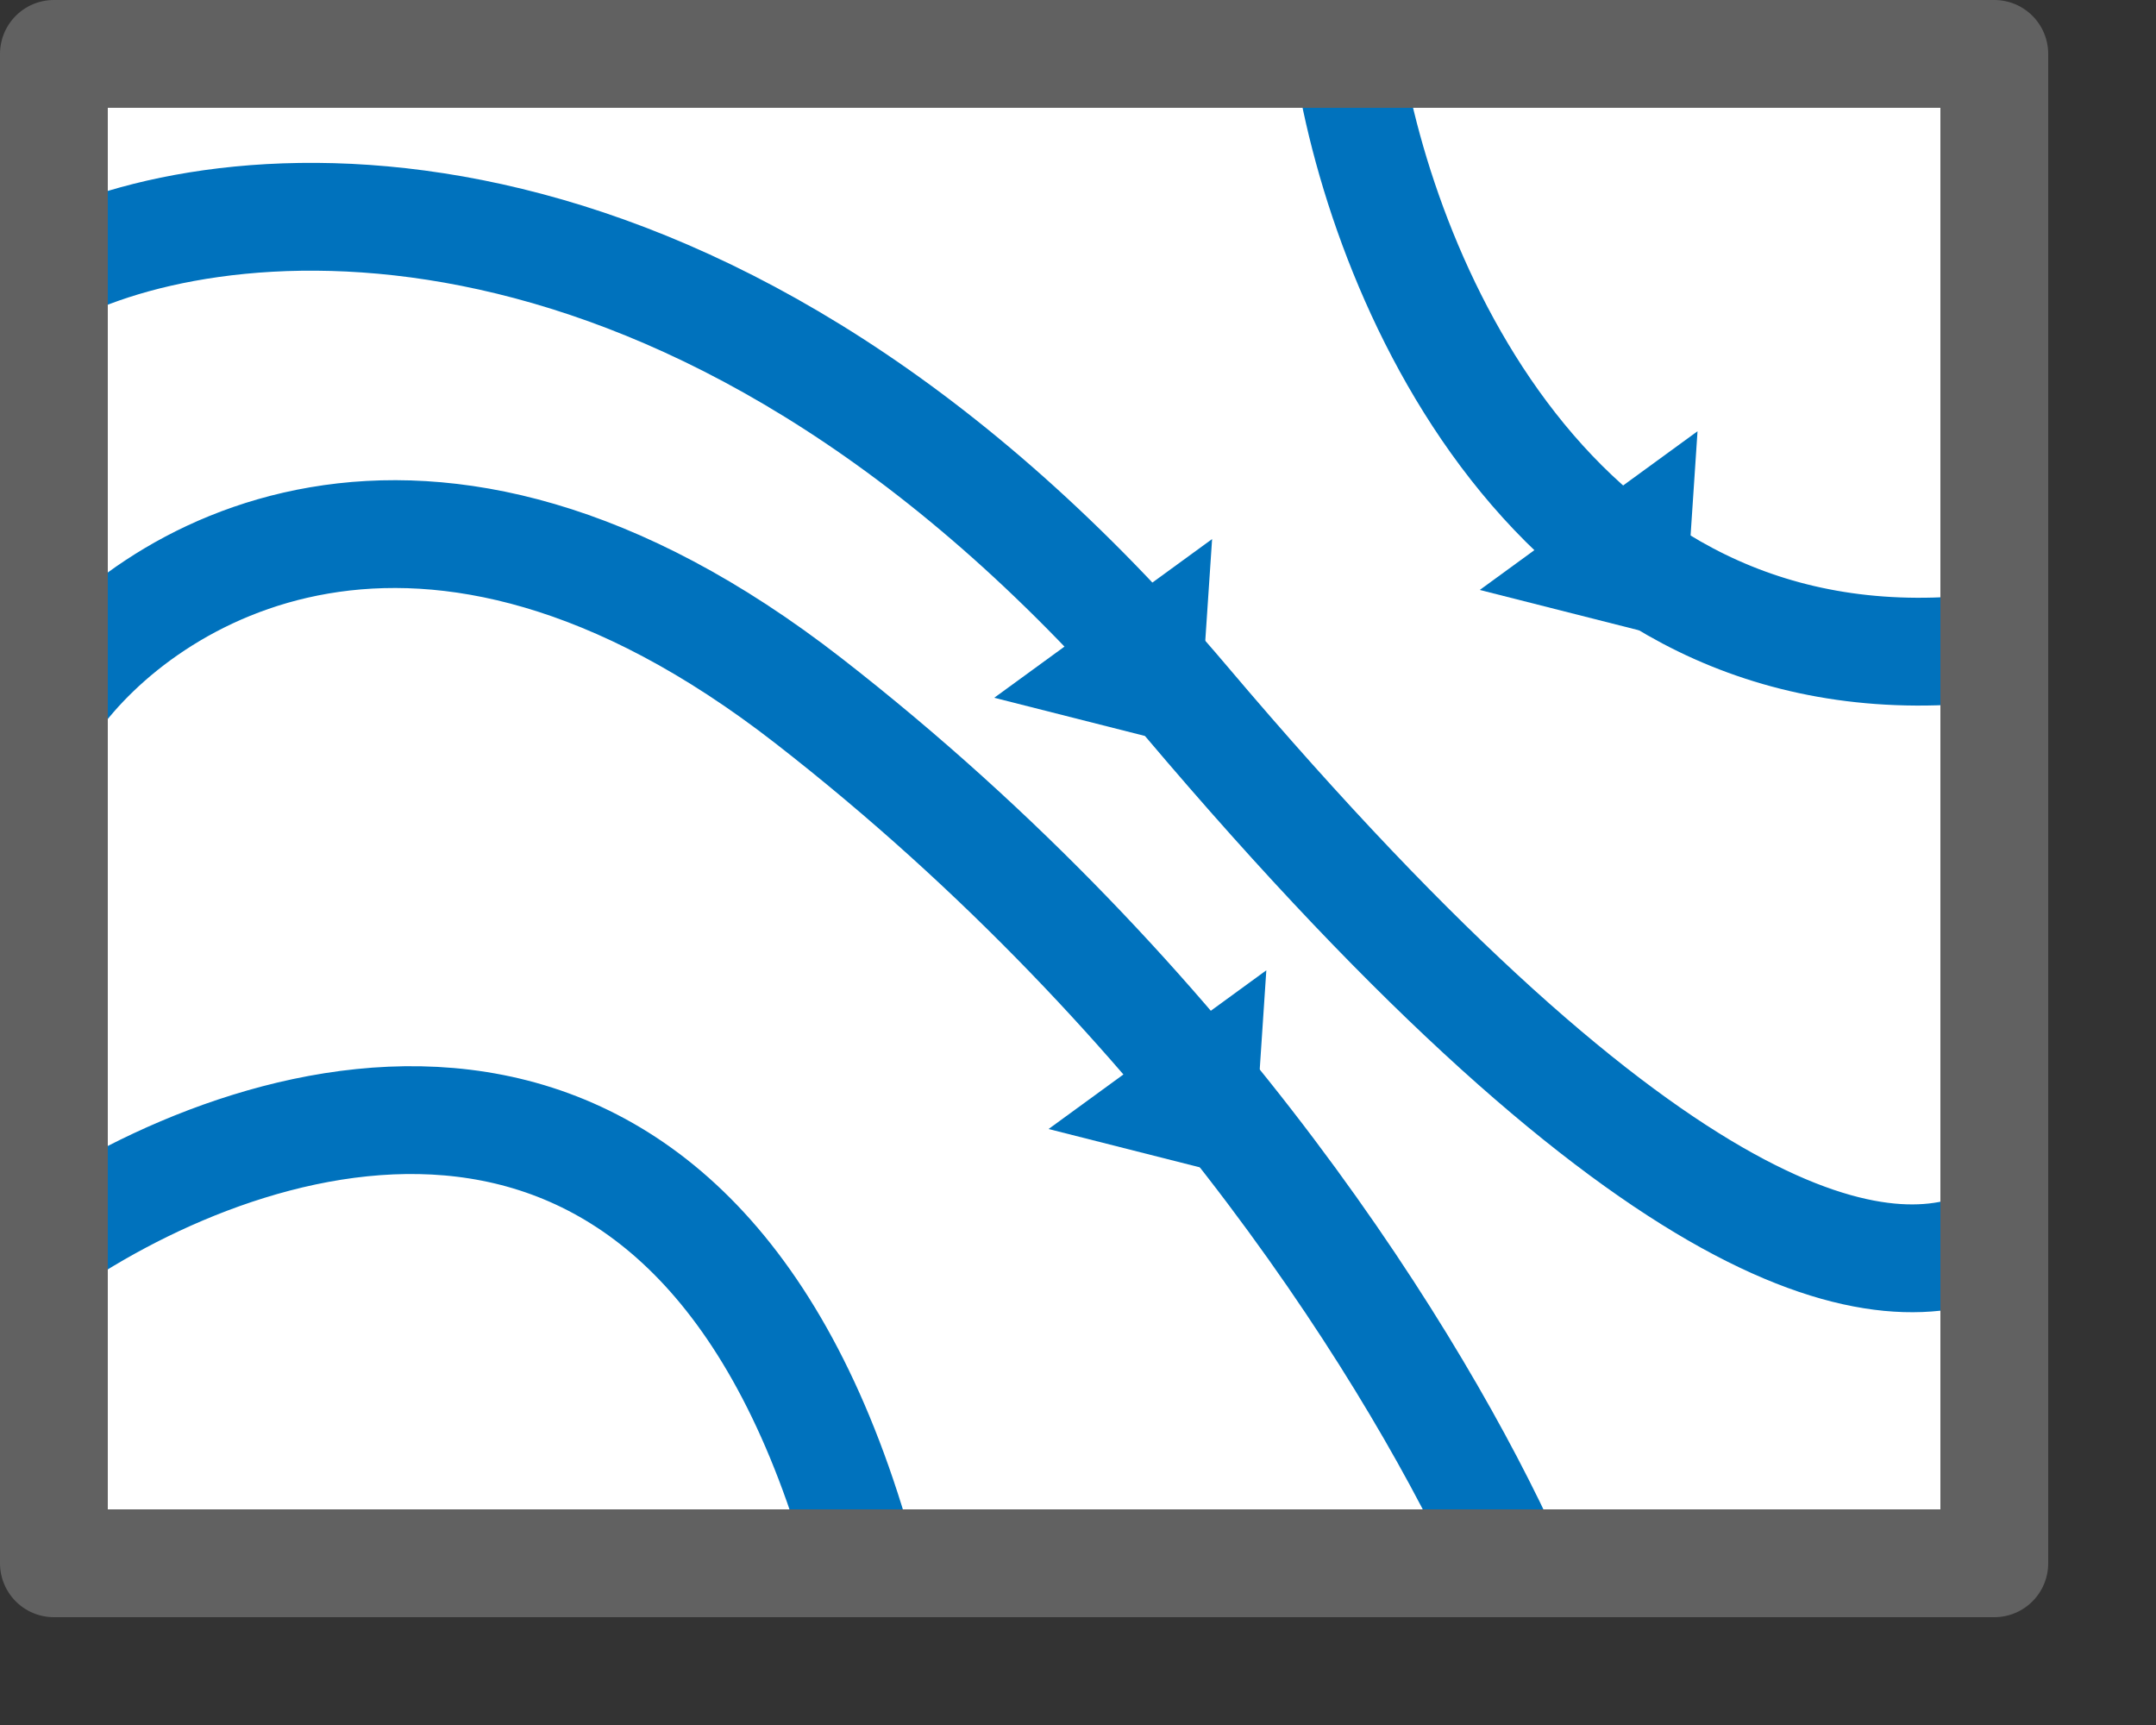 <svg width="20" height="16" viewBox="0 0 20 16" fill="none" xmlns="http://www.w3.org/2000/svg">
<rect x="0" y="0" width="20" height="16" fill="#333333" stroke="none"/>
<rect x="0.5" y="0.5" width="18" height="14" fill="white"/>
<path d="M0.5 11.5C2.5 10.167 6.5 9 8 14.5M0.5 6.5C1.333 5.333 3.9 3.7 7.5 6.5C11.1 9.3 13.167 12.667 14 14.5M0.5 2.5C2.167 1.667 6.6 1.3 11 6.5C15.4 11.7 17.5 12 18.5 11.5M12.5 0.5C12.833 2.667 14.5 6.5 18.5 6" stroke="#0072BD"/>
<path d="M9.727 10.472L11.747 9L11.617 10.951L9.727 10.472Z" fill="#0072BD"/>
<path d="M9.223 6.472L11.244 5L11.113 6.951L9.223 6.472Z" fill="#0072BD"/>
<path d="M13.727 5.472L15.747 4L15.617 5.951L13.727 5.472Z" fill="#0072BD"/>
<rect x="0.5" y="0.5" width="18" height="14" stroke="#616161" stroke-linejoin="round"/>

</svg>
